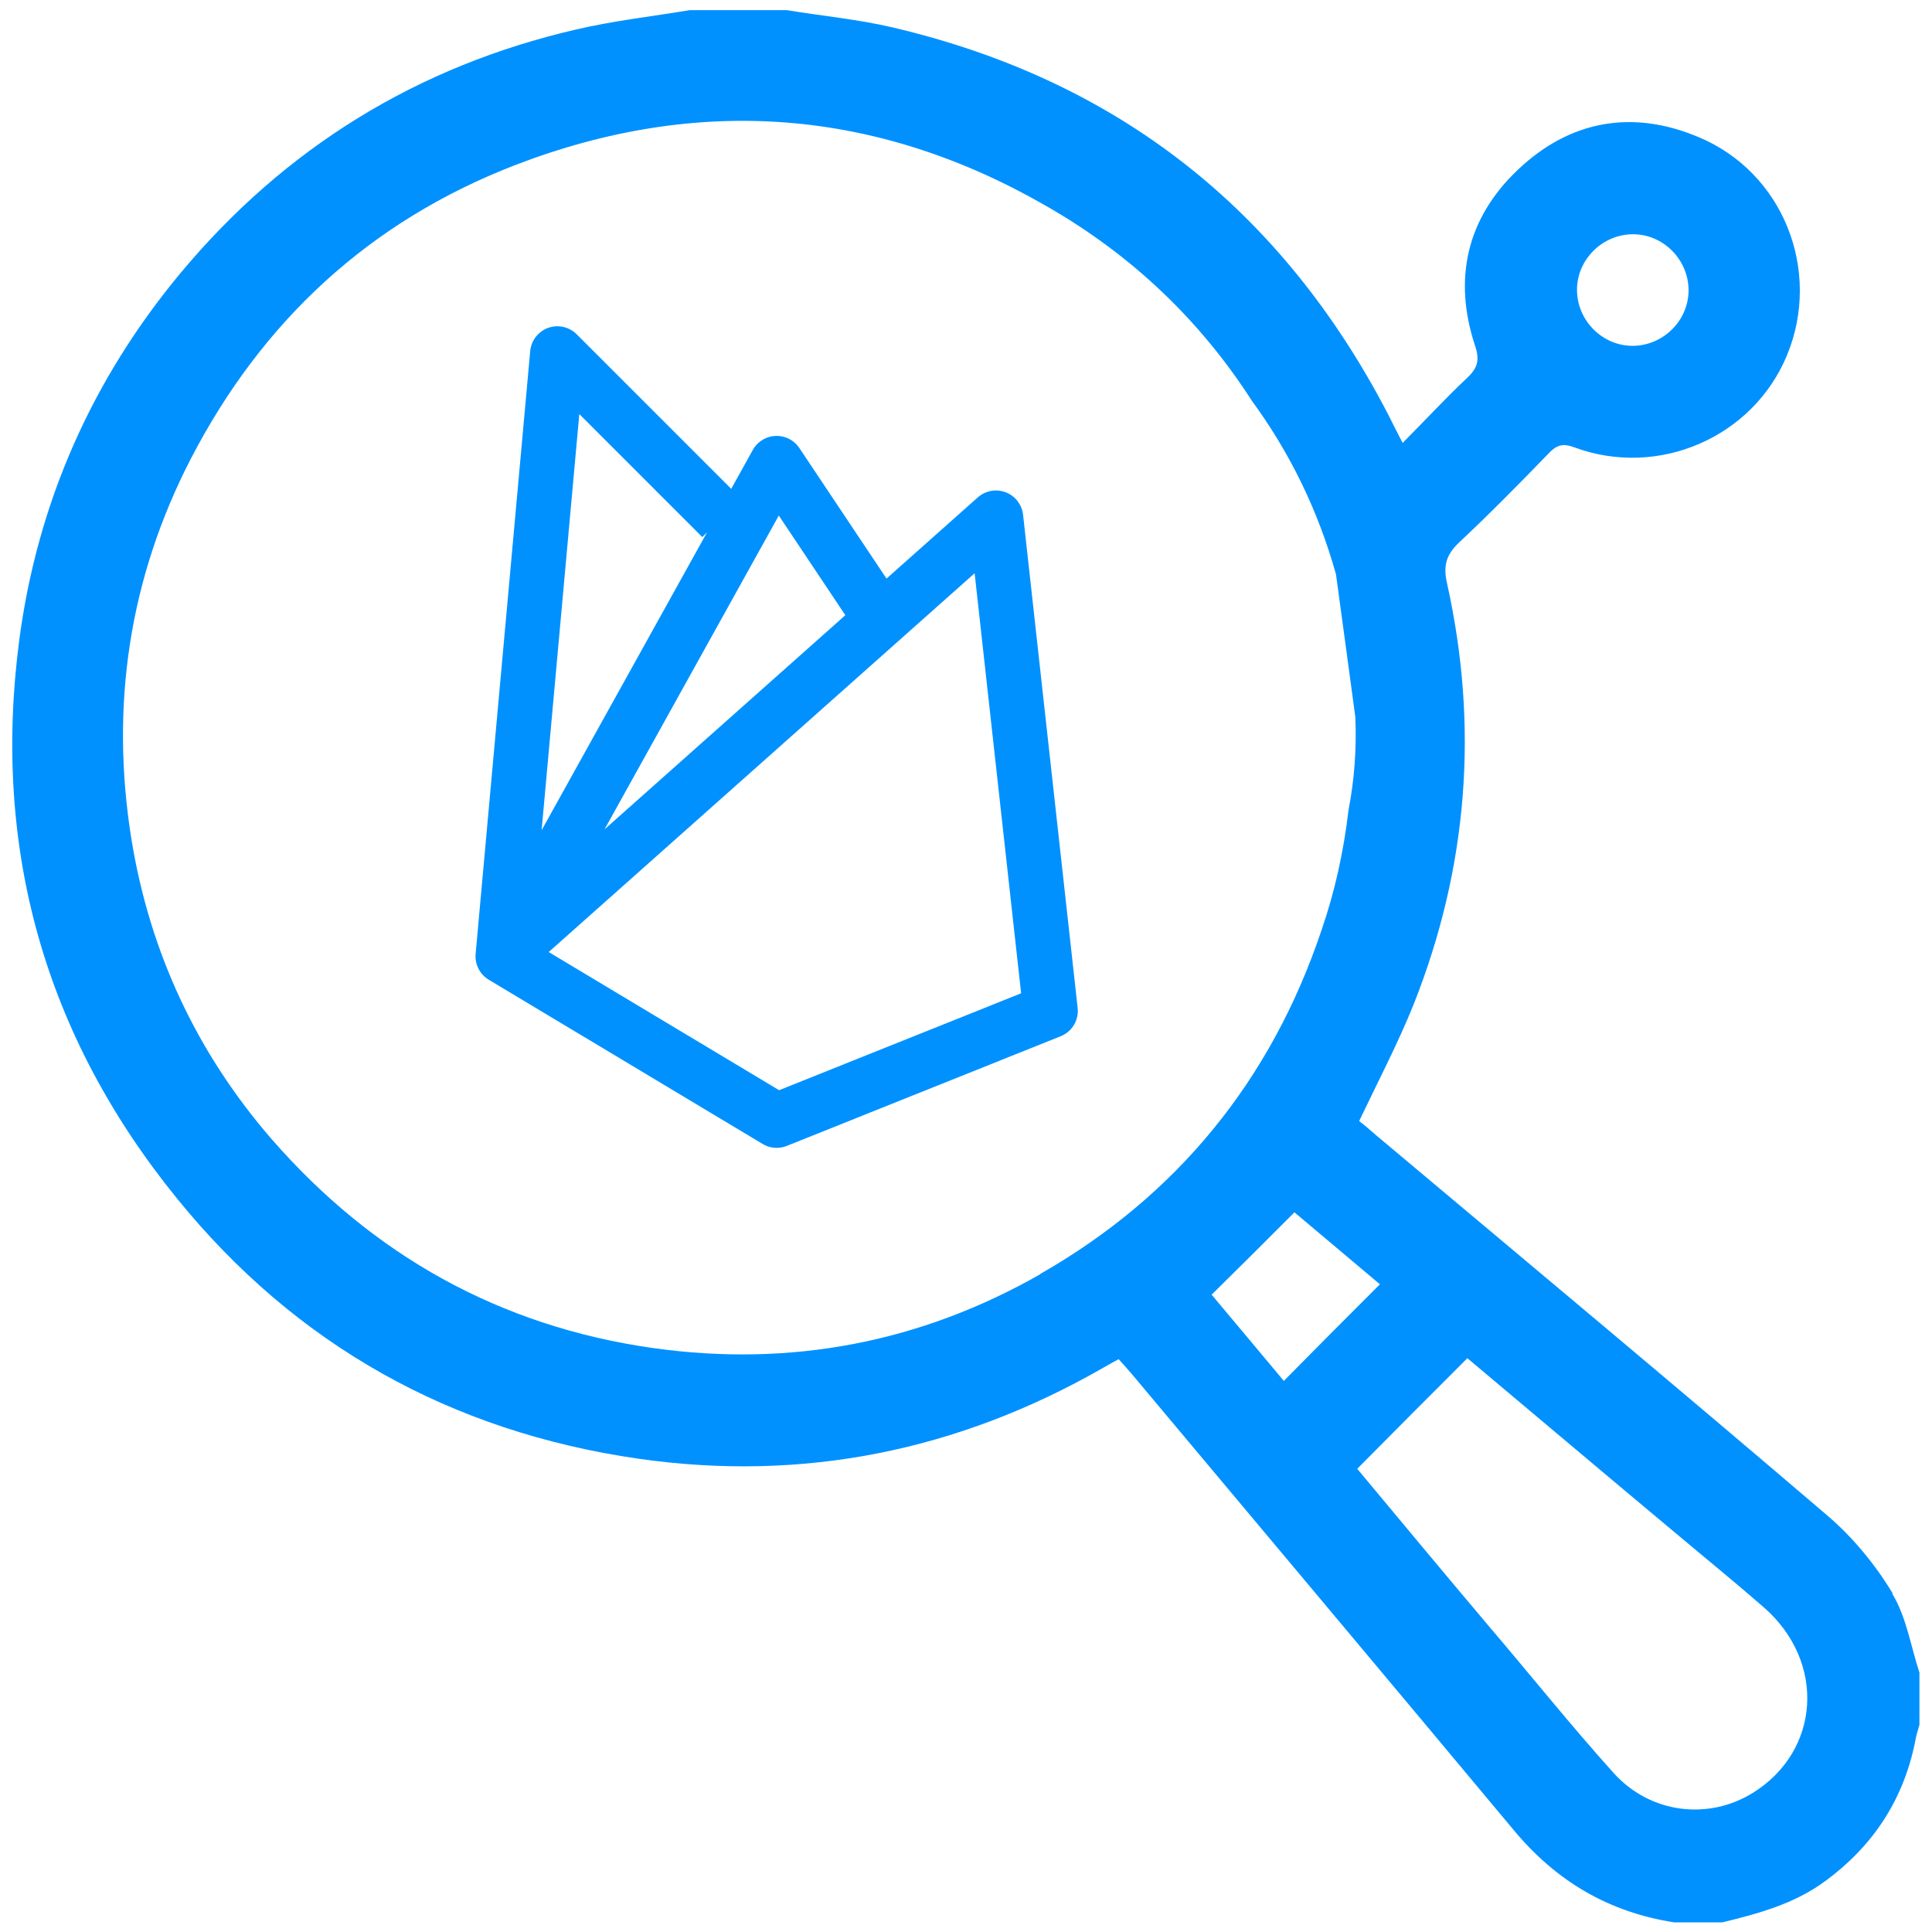 <?xml version="1.0" encoding="UTF-8"?><svg id="Layer_2" xmlns="http://www.w3.org/2000/svg" viewBox="0 0 40 40"><defs><style>.cls-1{fill:#0091ff;}.cls-2{stroke:#0091ff;stroke-linejoin:round;stroke-width:1.13px;}.cls-2,.cls-3{fill:none;}</style></defs><g id="Layer_1-2"><g><rect class="cls-3" width="40" height="40"/><g><path class="cls-1" d="M39.18,32.98c-.35-.58-.81-1.14-1.32-1.58-3.1-2.65-6.23-5.26-9.35-7.88-.13-.11-.25-.22-.37-.31,.39-.82,.8-1.6,1.13-2.42,1.12-2.83,1.35-5.74,.69-8.71-.08-.35-.03-.58,.24-.84,.64-.6,1.25-1.22,1.86-1.85,.16-.17,.29-.22,.53-.13,1.75,.65,3.71-.21,4.41-1.91,.72-1.75-.08-3.78-1.83-4.51-1.37-.58-2.67-.35-3.75,.68-1.05,1-1.34,2.25-.88,3.64,.1,.3,.05,.46-.16,.66-.45,.42-.87,.88-1.34,1.35-.12-.23-.21-.41-.3-.59C26.54,4.34,23.13,1.66,18.49,.57c-.72-.17-1.47-.24-2.2-.36h-2.01c-.78,.13-1.58,.22-2.35,.4-3.29,.76-6.03,2.45-8.19,5.04C1.91,7.85,.78,10.39,.4,13.24c-.57,4.33,.53,8.21,3.27,11.58,2.46,3.03,5.67,4.82,9.54,5.38,3.41,.49,6.62-.16,9.61-1.87,.1-.06,.2-.11,.34-.19,.1,.11,.2,.22,.3,.34,2.63,3.14,5.26,6.27,7.88,9.41,.88,1.06,1.97,1.7,3.32,1.91h1c.74-.18,1.48-.38,2.11-.84,1.03-.75,1.67-1.74,1.9-3,.02-.09,.05-.17,.07-.25v-1.08c-.18-.55-.27-1.15-.56-1.63Zm-5.37-28.13c.63,0,1.15,.53,1.15,1.16,0,.63-.53,1.15-1.16,1.15-.63,0-1.15-.53-1.15-1.16,0-.63,.53-1.15,1.16-1.15Zm-12.27,21.53c-2.49,1.42-5.18,1.93-8.02,1.53-3.17-.45-5.8-1.92-7.9-4.33-1.55-1.79-2.52-3.87-2.9-6.21-.44-2.75-.05-5.39,1.23-7.87,1.48-2.86,3.71-4.92,6.71-6.08,3.79-1.46,7.49-1.18,11.01,.85,1.78,1.02,3.19,2.38,4.25,4.03,.79,1.08,1.37,2.27,1.74,3.59l.23,1.69h0s.01,.1,.02,.15c.05,.37,.1,.74,.15,1.11,.03,.66-.02,1.31-.14,1.93-.1,.85-.28,1.68-.56,2.49-1.04,3.1-2.99,5.5-5.83,7.12Zm3.54,.43c.58-.57,1.14-1.13,1.72-1.71l1.77,1.49c-.68,.68-1.32,1.32-1.99,2-.55-.66-1.03-1.23-1.49-1.78Zm11.21,10.31c-.92,.57-2.12,.43-2.88-.41-.89-.99-1.73-2.04-2.6-3.06-.93-1.1-1.85-2.21-2.71-3.24,.76-.77,1.51-1.52,2.28-2.29,1.36,1.14,2.8,2.36,4.25,3.57,.63,.53,1.27,1.05,1.89,1.59,1.29,1.13,1.17,2.97-.23,3.84Z"/><path class="cls-2" d="M10.41,19.8l10.21-9.08,1.13,10.21-5.67,2.27-5.67-3.4Zm0,0l5.67-10.21,2.27,3.4m-7.94,6.81l1.13-12.48,3.4,3.4"/></g></g></g></svg>